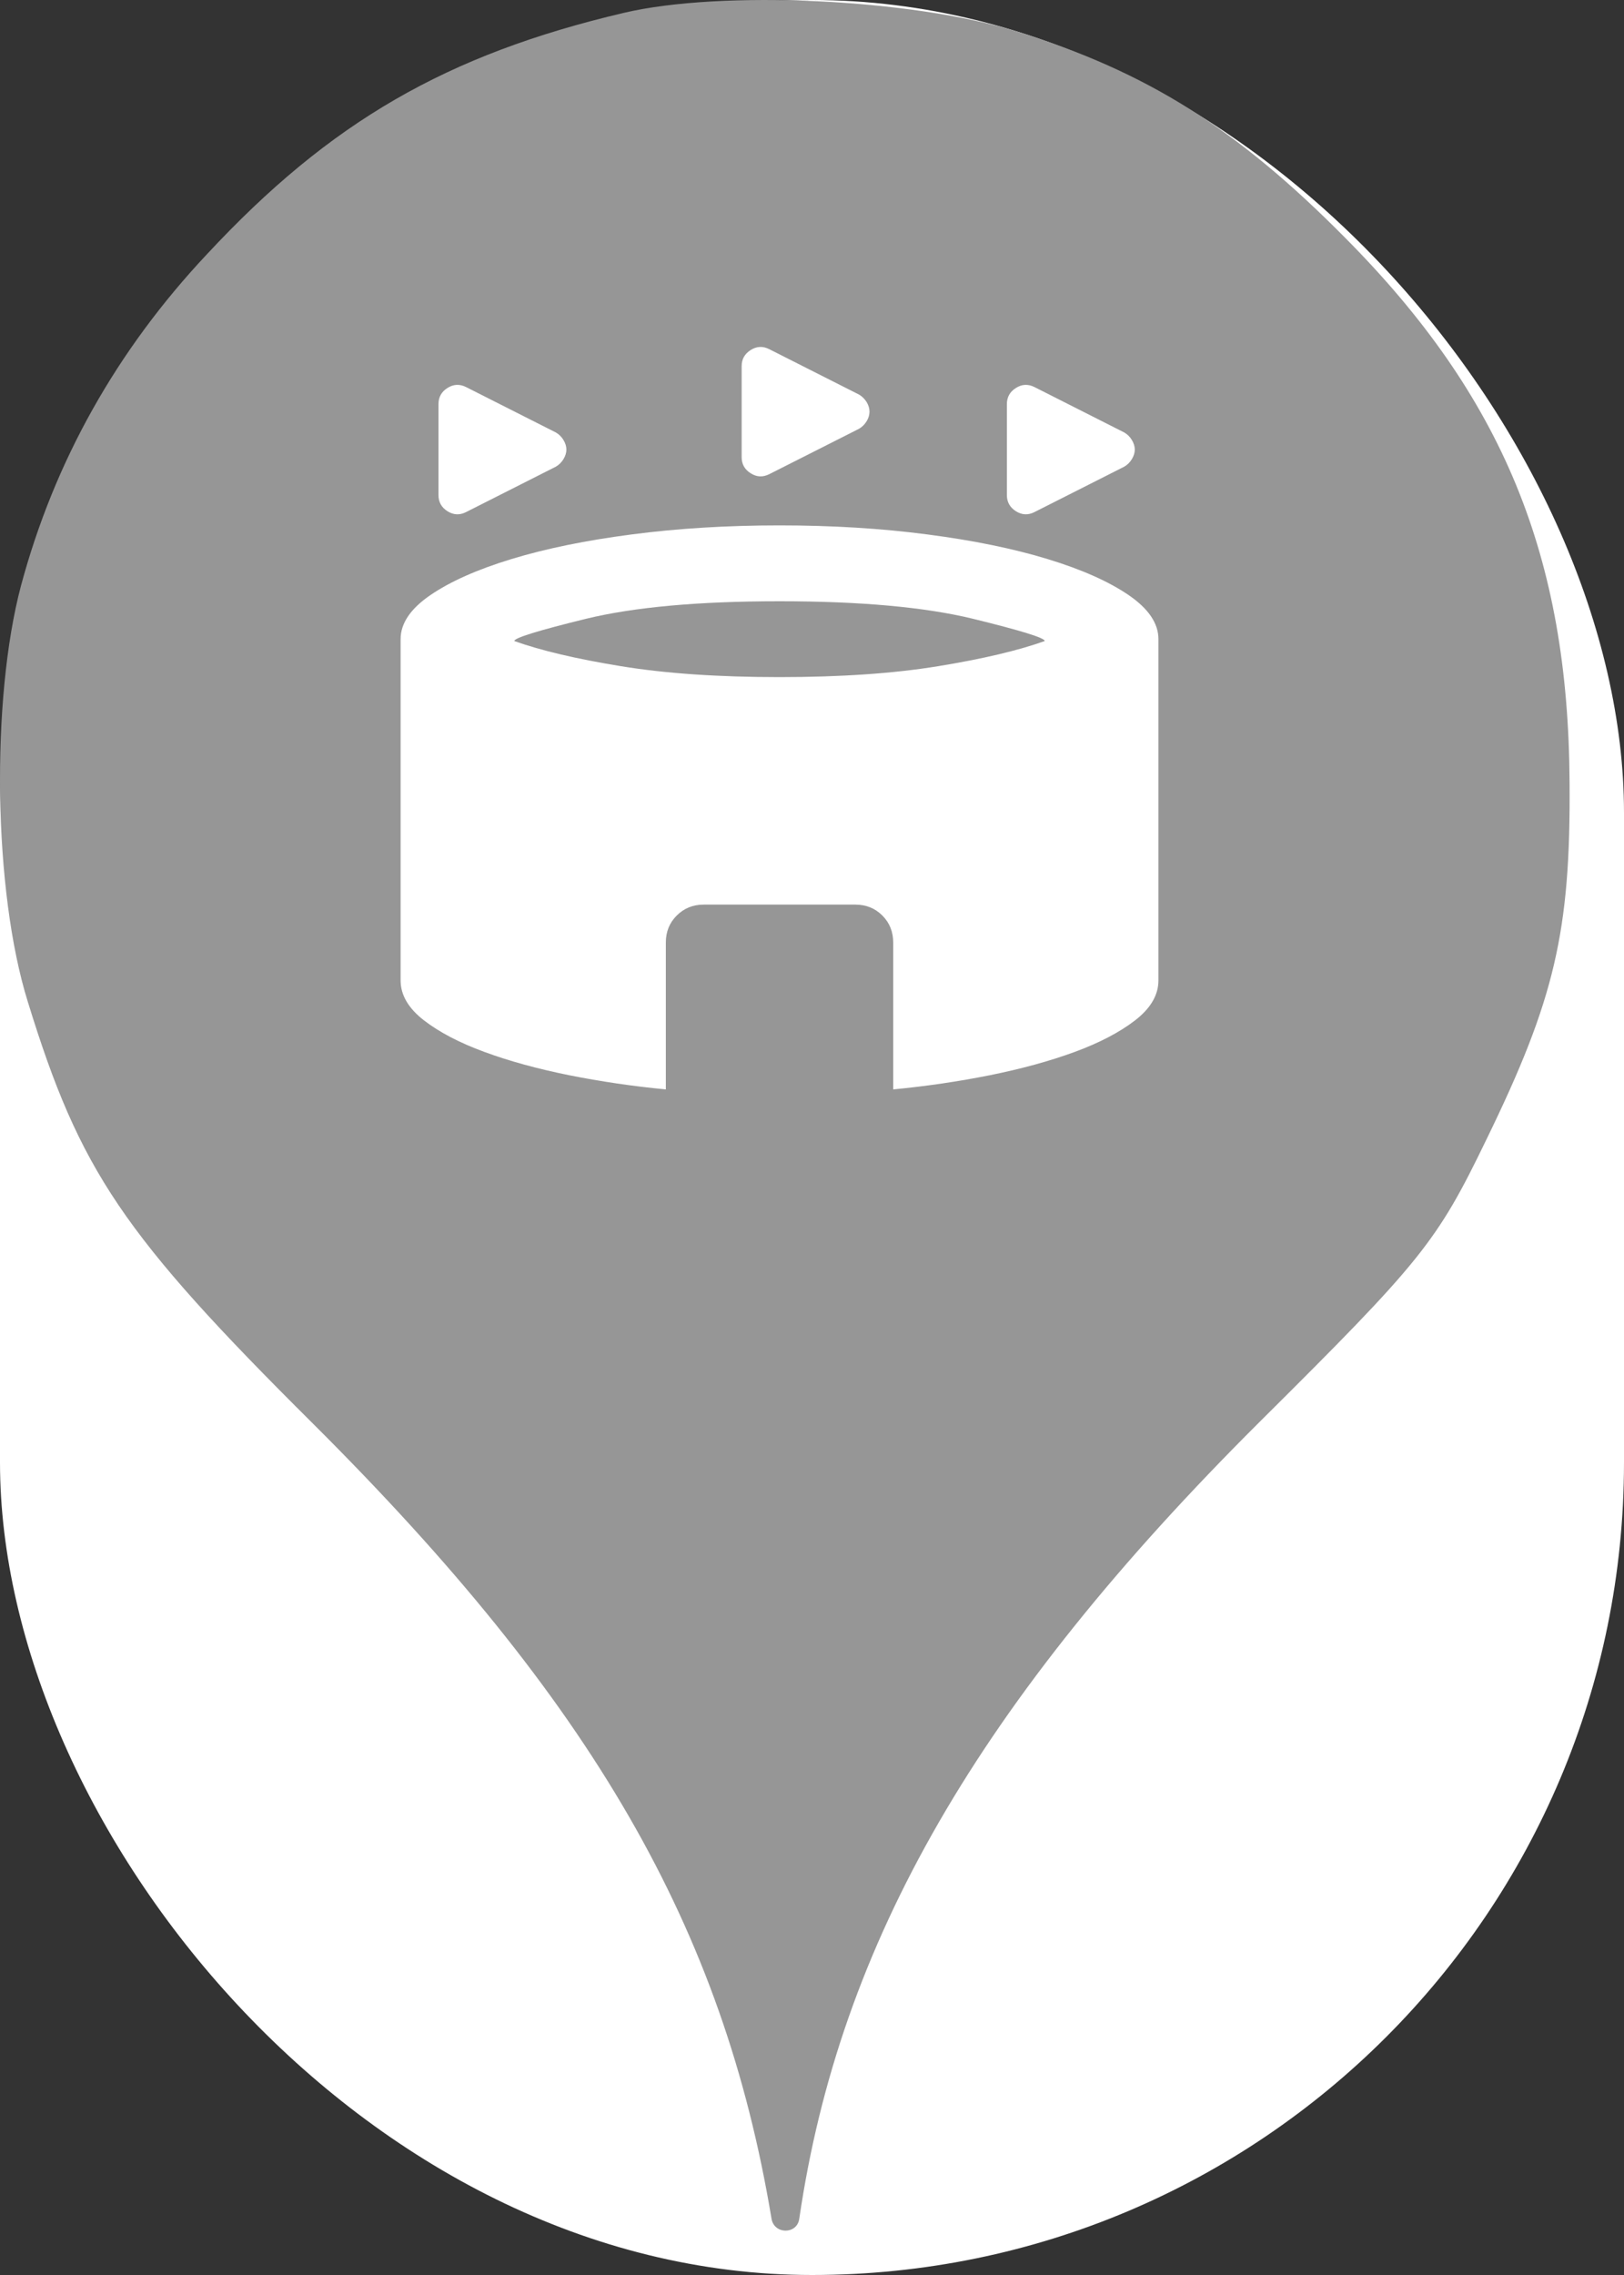 <svg xmlns="http://www.w3.org/2000/svg" viewBox="0 0 25 35" height="35" width="25"><rect x="0" y="0" width="25" height="35" fill="#333333" stroke="none"/><title>stadium.svg</title><rect fill="none" x="0" y="0" width="25" height="35"></rect><rect x="0" y="0" width="25" height="35" rx="12.5" ry="12.5" fill="#ffffff"></rect><path fill="#969696" transform="translate(0 0)" d="M3.184 3.913C5.086 1.869 6.882 0.838 9.602 0.198C11.113 -0.158 14.046 -0.016 15.646 0.482C17.655 1.104 19.042 1.975 20.713 3.664C23.131 6.1 24.144 8.553 24.162 12.037C24.18 14.331 23.931 15.38 22.882 17.531C22.117 19.113 21.886 19.398 19.38 21.886C15.06 26.189 12.926 29.886 12.304 34.135C12.27 34.379 11.918 34.378 11.877 34.135C11.131 29.655 9.122 26.189 4.82 21.904C1.886 18.989 1.229 18.011 0.429 15.415C-0.105 13.709 -0.14 10.758 0.322 9.015C0.837 7.095 1.797 5.389 3.184 3.913ZM6.888 7.865C6.981 7.923 7.076 7.928 7.173 7.879L8.558 7.179C8.607 7.15 8.646 7.111 8.675 7.062C8.704 7.014 8.719 6.965 8.719 6.917C8.719 6.868 8.704 6.819 8.675 6.771C8.646 6.722 8.607 6.683 8.558 6.654L7.173 5.954C7.076 5.906 6.981 5.91 6.888 5.969C6.796 6.027 6.75 6.11 6.75 6.217V7.617C6.75 7.724 6.796 7.806 6.888 7.865ZM15.639 7.865C15.731 7.923 15.826 7.928 15.923 7.879L17.308 7.179C17.357 7.15 17.396 7.111 17.425 7.062C17.454 7.014 17.469 6.965 17.469 6.917C17.469 6.868 17.454 6.819 17.425 6.771C17.396 6.722 17.357 6.683 17.308 6.654L15.923 5.954C15.826 5.906 15.731 5.91 15.639 5.969C15.546 6.027 15.5 6.11 15.5 6.217V7.617C15.5 7.724 15.546 7.806 15.639 7.865ZM11.556 7.281C11.648 7.34 11.742 7.344 11.84 7.296L13.225 6.596C13.274 6.567 13.312 6.528 13.342 6.479C13.371 6.431 13.385 6.382 13.385 6.333C13.385 6.285 13.371 6.236 13.342 6.187C13.312 6.139 13.274 6.1 13.225 6.071L11.84 5.371C11.742 5.322 11.648 5.327 11.556 5.385C11.463 5.444 11.417 5.526 11.417 5.633V7.033C11.417 7.14 11.463 7.223 11.556 7.281ZM8.762 16.542C9.249 16.639 9.744 16.712 10.25 16.76V14.5C10.25 14.335 10.306 14.196 10.418 14.085C10.53 13.973 10.668 13.917 10.833 13.917H13.167C13.332 13.917 13.471 13.973 13.583 14.085C13.694 14.196 13.75 14.335 13.75 14.5V16.76C14.256 16.712 14.751 16.639 15.238 16.542C15.724 16.444 16.159 16.325 16.543 16.184C16.927 16.043 17.238 15.88 17.476 15.696C17.714 15.511 17.833 15.307 17.833 15.083V9.833C17.833 9.59 17.68 9.364 17.374 9.155C17.068 8.946 16.652 8.761 16.127 8.601C15.602 8.441 14.985 8.314 14.275 8.222C13.565 8.129 12.807 8.083 12 8.083C11.193 8.083 10.435 8.129 9.725 8.222C9.015 8.314 8.398 8.441 7.873 8.601C7.348 8.761 6.932 8.946 6.626 9.155C6.32 9.364 6.167 9.59 6.167 9.833V15.083C6.167 15.307 6.286 15.511 6.524 15.696C6.762 15.88 7.073 16.043 7.458 16.184C7.841 16.325 8.276 16.444 8.762 16.542ZM14.443 10.249C13.757 10.361 12.943 10.417 12 10.417C11.057 10.417 10.243 10.361 9.558 10.249C8.872 10.137 8.325 10.008 7.917 9.862C7.917 9.814 8.286 9.7 9.025 9.519C9.764 9.34 10.756 9.25 12 9.25C13.244 9.25 14.236 9.34 14.975 9.519C15.714 9.7 16.083 9.814 16.083 9.862C15.675 10.008 15.128 10.137 14.443 10.249Z"></path></svg>